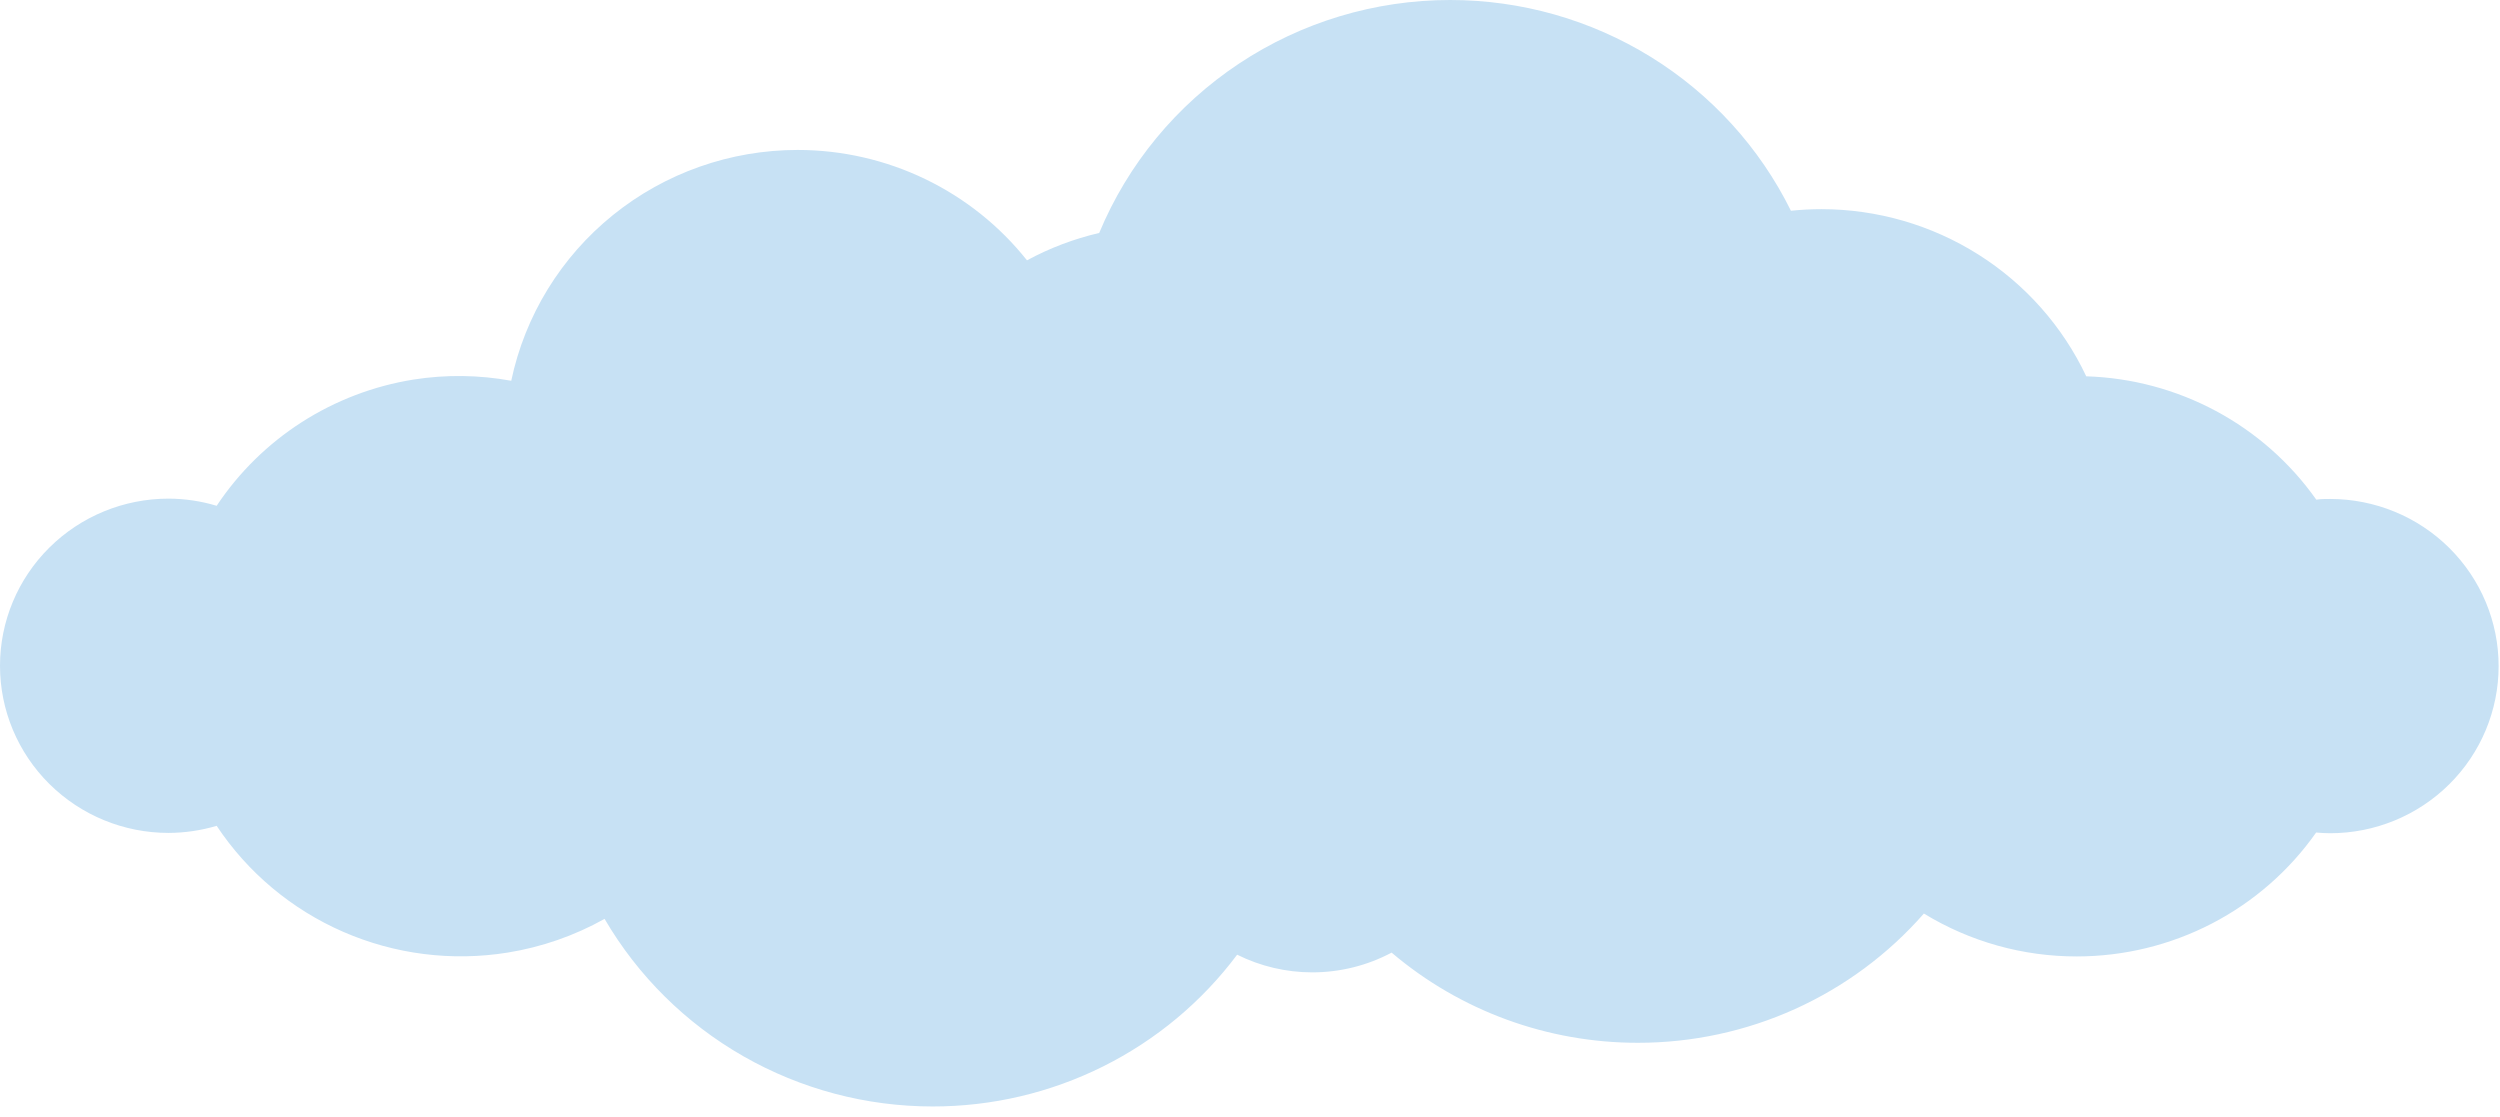 <svg width="235" height="105" viewBox="0 0 235 105" fill="none" xmlns="http://www.w3.org/2000/svg">
<path d="M219.044 46.902C218.607 46.902 218.169 46.902 217.732 46.969C215.284 43.502 212.055 40.648 208.301 38.635C204.547 36.622 200.371 35.505 196.106 35.373C193.891 30.678 190.373 26.707 185.964 23.925C181.556 21.142 176.439 19.663 171.213 19.661C170.256 19.662 169.299 19.712 168.347 19.811C165.41 13.867 160.851 8.86 155.188 5.358C149.525 1.855 142.985 -0.001 136.311 1.87002e-07C129.245 -0 122.337 2.081 116.465 5.98C110.592 9.878 106.019 15.419 103.325 21.898C100.956 22.449 98.672 23.315 96.537 24.472C93.967 21.237 90.692 18.623 86.956 16.826C83.221 15.028 79.123 14.095 74.971 14.095C68.655 14.097 62.532 16.254 57.631 20.205C52.73 24.156 49.349 29.66 48.057 35.792C45.023 35.237 41.916 35.199 38.87 35.679C35.125 36.279 31.547 37.643 28.362 39.685C25.177 41.728 22.454 44.404 20.366 47.545C18.899 47.102 17.374 46.876 15.841 46.872C11.639 46.872 7.61 48.527 4.64 51.473C1.669 54.42 0 58.416 0 62.583C0 66.75 1.669 70.746 4.64 73.692C7.61 76.639 11.639 78.294 15.841 78.294C17.373 78.288 18.898 78.064 20.366 77.628C23.28 82.017 27.41 85.477 32.26 87.591C37.11 89.706 42.473 90.385 47.703 89.546C50.91 89.032 54 87.958 56.83 86.374C59.961 91.738 64.459 96.19 69.872 99.285C75.286 102.38 81.425 104.009 87.674 104.008C93.236 104.012 98.722 102.723 103.691 100.246C108.661 97.768 112.977 94.171 116.292 89.741C118.48 90.832 120.896 91.401 123.345 91.402C125.95 91.404 128.516 90.767 130.812 89.546C137.261 95.023 145.473 98.03 153.962 98.023C159.059 98.026 164.098 96.943 168.736 94.847C173.374 92.751 177.504 89.69 180.846 85.873C185.17 88.517 190.151 89.913 195.231 89.905C199.647 89.902 203.998 88.842 207.913 86.814C211.827 84.786 215.191 81.85 217.717 78.257C218.154 78.294 218.592 78.324 219.029 78.324C223.23 78.324 227.259 76.669 230.23 73.722C233.201 70.776 234.87 66.78 234.87 62.613C234.87 58.449 233.203 54.455 230.235 51.509C227.268 48.563 223.243 46.906 219.044 46.902Z" fill="#C7E1F4"/>
</svg>
